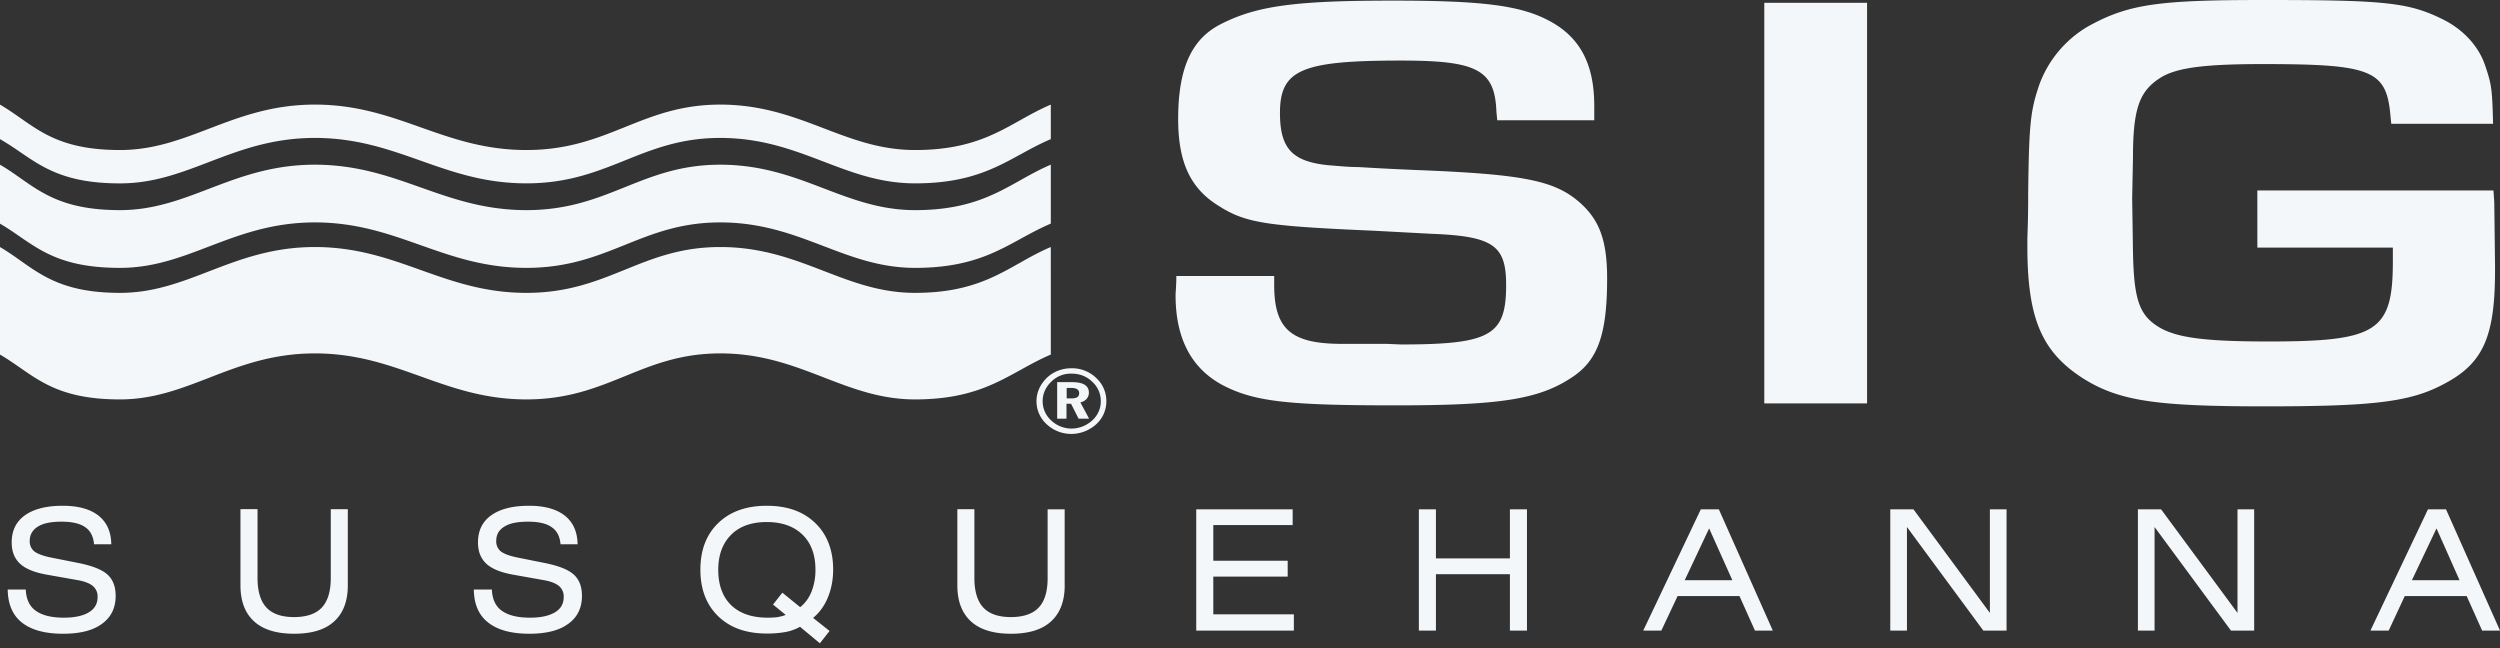 <svg width="81" height="21" fill="none" xmlns="http://www.w3.org/2000/svg"><rect width="100%" height="100%" fill="#333333" stroke="none"/><path fill-rule="evenodd" clip-rule="evenodd" d="m80.788 6.171.026.373.025 2.045v.173c0 2.167-.392 3.022-1.665 3.684-1.093.585-2.314.72-5.792.72-3.535 0-4.731-.174-5.901-.913-1.325-.855-1.794-1.929-1.794-4.269v-.27c.026-.662.026-1.15.026-1.42.026-2.321.077-2.707.36-3.549a3.627 3.627 0 0 1 1.581-1.89C68.953.135 69.917 0 73.35 0c3.922 0 4.68.077 5.792.624.675.334 1.17.88 1.376 1.497.206.605.231.759.257 1.89h-3.298l-.026-.257c-.128-1.478-.597-1.678-4.133-1.678-1.897 0-2.81.116-3.33.45-.675.431-.88.997-.88 2.591l-.026 1.305.025 1.678c.026 1.536.18 2.083.804 2.475.572.366 1.504.489 3.587.489 3.51 0 4.03-.315 4.03-2.591v-.45h-4.39V6.17h7.65zM48.484 3.62l.026.27v.007h3.144v-.47c0-1.363-.47-2.237-1.48-2.764-.931-.489-2.153-.643-5.04-.643-3.22 0-4.441.174-5.611.778-.932.489-1.35 1.44-1.35 3.06 0 1.382.386 2.237 1.298 2.803.881.566 1.53.662 5.066.816l1.82.097c2.024.077 2.442.373 2.442 1.658 0 1.633-.495 1.929-3.407 1.929l-.47-.02h-1.536c-1.581-.019-2.102-.507-2.102-1.909v-.289h-3.17c0 .177-.009.328-.016.445-.005.073-.009.134-.009.179 0 1.446.547 2.417 1.588 2.944 1.01.508 2.128.623 5.535.623 3.452 0 4.7-.199 5.792-.957.778-.547 1.067-1.383 1.067-3.157 0-1.247-.257-1.91-.906-2.475-.81-.7-1.826-.9-5.252-1.035a98.77 98.77 0 0 1-1.735-.087l-.162-.01c-.258 0-.494-.02-.711-.038a15.235 15.235 0 0 0-.246-.02c-1.196-.115-1.588-.546-1.588-1.696 0-1.402.7-1.697 3.921-1.697 2.469 0 3.04.295 3.092 1.658zm8.679 9.45h3.33V.09h-3.33v12.98zM.663 8.444c-.212-.15-.425-.3-.663-.44v3.484c.234.137.444.282.652.427.752.521 1.48 1.026 3.237 1.026 1.074 0 1.957-.342 2.877-.698 1.002-.388 2.049-.793 3.436-.793 1.347 0 2.387.373 3.427.745 1.04.373 2.08.746 3.426.746 1.342 0 2.274-.38 3.198-.755.908-.37 1.808-.736 3.083-.736 1.342 0 2.366.396 3.359.78.933.36 1.838.711 2.954.711 1.686 0 2.554-.48 3.417-.956.314-.174.628-.347.98-.497V8.004c-.365.153-.687.335-1.012.518-.85.479-1.716.967-3.385.967-1.12 0-2.026-.35-2.959-.71-.991-.381-2.013-.775-3.354-.775-1.275 0-2.175.365-3.083.733-.924.374-1.856.752-3.198.752-1.348 0-2.39-.372-3.43-.743s-2.08-.742-3.423-.742c-1.387 0-2.434.404-3.436.79-.92.355-1.803.695-2.877.695-1.746 0-2.48-.518-3.226-1.045zM0 5.336v1.91c.225.131.428.271.63.41.757.52 1.486 1.023 3.26 1.023 1.073 0 1.956-.338 2.876-.69 1.002-.382 2.049-.783 3.436-.783 1.343 0 2.382.368 3.422.736 1.041.368 2.083.737 3.431.737 1.342 0 2.274-.375 3.198-.746.908-.365 1.808-.727 3.083-.727 1.34 0 2.363.391 3.354.77.933.356 1.84.703 2.959.703 1.699 0 2.565-.474 3.43-.948.31-.17.62-.338.967-.486v-1.91c-.357.152-.675.33-.993.508-.858.48-1.726.965-3.404.965-1.116 0-2.021-.346-2.954-.702-.993-.38-2.017-.77-3.36-.77-1.274 0-2.174.362-3.082.726-.924.372-1.856.746-3.198.746-1.347 0-2.387-.368-3.426-.736-1.04-.368-2.08-.736-3.427-.736-1.387 0-2.434.4-3.436.783-.92.352-1.803.689-2.877.689-1.747 0-2.477-.511-3.225-1.035C.452 5.625.24 5.475 0 5.336zm0-.83V3.389c.239.14.452.289.664.437.748.524 1.478 1.035 3.225 1.035 1.074 0 1.957-.337 2.877-.689 1.002-.383 2.049-.783 3.436-.783 1.347 0 2.387.368 3.427.736s2.08.736 3.426.736c1.342 0 2.274-.374 3.198-.745.908-.365 1.808-.727 3.083-.727 1.342 0 2.366.391 3.359.77.933.357 1.838.702 2.954.702 1.678 0 2.546-.485 3.404-.965.319-.178.636-.355.993-.507v1.119c-.348.147-.657.316-.967.486-.865.473-1.731.947-3.43.947-1.12 0-2.026-.346-2.959-.703-.991-.378-2.013-.769-3.354-.769-1.275 0-2.175.362-3.083.727-.924.37-1.856.745-3.198.745-1.348 0-2.39-.368-3.43-.737-1.04-.367-2.08-.735-3.423-.735-1.387 0-2.434.4-3.436.783-.92.352-1.803.69-2.877.69-1.75 0-2.482-.501-3.23-1.011A9.412 9.412 0 0 0 0 4.507zm34.72 7.6c.264 0 .496.09.676.27a.84.84 0 0 1 .27.636c0 .231-.103.45-.277.61a1.007 1.007 0 0 1-.668.264.96.96 0 0 1-.669-.27.832.832 0 0 1-.27-.624c0-.238.103-.463.29-.636a.892.892 0 0 1 .649-.25zm-.006-.174c-.405 0-.758.192-.964.514a1.004 1.004 0 0 0 .154 1.292c.219.206.502.321.804.321.296 0 .579-.109.804-.308.212-.193.334-.457.334-.752 0-.283-.11-.547-.322-.746a1.12 1.12 0 0 0-.81-.321zm-.462.45v1.183h.302v-.483h.148l.244.482h.34l-.282-.527c.173-.038.276-.16.276-.315 0-.225-.18-.34-.54-.34h-.488zm.308.186h.129c.186 0 .276.052.276.174 0 .115-.083.167-.257.167h-.148v-.34zM.836 19.1H.25c.006.475.16.835.463 1.073.302.238.745.36 1.33.36.547 0 .965-.103 1.26-.321.296-.212.444-.514.444-.907 0-.302-.09-.533-.27-.694-.18-.16-.495-.283-.951-.373l-.868-.173c-.264-.052-.444-.123-.547-.2a.415.415 0 0 1-.148-.34c0-.2.09-.354.264-.463.174-.11.43-.16.765-.16.34 0 .598.057.771.18.168.115.264.301.283.552h.56c-.007-.405-.142-.707-.412-.926-.27-.212-.656-.321-1.157-.321-.534 0-.939.103-1.228.308-.29.206-.43.502-.43.881 0 .29.09.52.27.688.18.167.469.283.86.354l.978.173c.244.039.418.11.52.193a.44.44 0 0 1 .155.36c0 .212-.09.38-.283.495-.193.116-.463.174-.81.174-.405 0-.707-.078-.913-.226-.205-.147-.308-.379-.321-.687zm10.433-2.604v2.469c0 .514-.148.9-.443 1.17-.296.27-.727.398-1.299.398s-1.003-.135-1.292-.398c-.296-.27-.444-.656-.444-1.17v-2.469h.553v2.23c0 .432.097.753.29.959.192.205.488.308.893.308s.707-.103.9-.308c.193-.206.29-.527.29-.958v-2.23h.552zm4.668 2.604h-.585c.006.476.16.835.469 1.073.302.238.746.36 1.33.36.54 0 .965-.103 1.26-.321.296-.212.444-.514.444-.907 0-.302-.09-.533-.27-.694-.18-.16-.495-.283-.951-.373l-.862-.173c-.263-.052-.443-.122-.546-.2a.415.415 0 0 1-.148-.34c0-.2.084-.354.264-.463.173-.11.43-.16.765-.16.34 0 .597.057.77.18.168.115.265.301.284.552h.553c-.007-.405-.142-.707-.412-.926-.27-.212-.655-.321-1.157-.321-.534 0-.939.103-1.228.308-.29.206-.43.502-.43.881 0 .29.09.52.27.688.18.167.469.283.86.354l.972.173c.244.039.418.11.52.193a.44.44 0 0 1 .155.36c0 .212-.09.38-.283.495-.193.116-.463.174-.81.174-.405 0-.707-.078-.913-.225-.206-.148-.309-.38-.321-.688zm9.983 1.208c-.141.078-.29.135-.463.168a3.311 3.311 0 0 1-.617.05c-.662 0-1.183-.186-1.569-.558-.385-.373-.578-.875-.578-1.511 0-.637.193-1.138.578-1.51.386-.374.913-.56 1.575-.56.663 0 1.183.186 1.569.56.386.372.579.88.579 1.51 0 .321-.058.623-.168.893-.109.27-.27.495-.482.67l.534.423-.315.399-.643-.534zm-.463-.385-.411-.335.302-.385.578.469c.161-.129.283-.296.367-.502a1.9 1.9 0 0 0 .128-.707c0-.488-.141-.867-.417-1.137-.277-.27-.663-.412-1.158-.412-.495 0-.88.135-1.157.412-.276.276-.418.655-.418 1.137 0 .489.142.875.418 1.145.283.27.675.405 1.19.405.122 0 .231-.007.327-.02.09-.019.174-.038.251-.07zm9.038-.958v-2.462h-.552v2.23c0 .431-.097.752-.29.952-.192.205-.495.308-.9.308s-.7-.103-.893-.308c-.193-.206-.29-.527-.29-.958v-2.23h-.552v2.468c0 .514.148.9.443 1.17.29.263.72.398 1.292.398.572 0 1.003-.128 1.299-.398.296-.27.444-.656.444-1.17zm4.263 1.466v-3.928h3.124v.508h-2.571v1.157h2.41v.514h-2.41v1.222h2.61v.527h-3.163zm7.213-3.928v3.928h.553v-1.826h2.397v1.826h.553v-3.928h-.553v1.588h-2.397v-1.588h-.553zm7.27 3.928 1.865-3.928h.585l1.748 3.928h-.578l-.502-1.119h-2.005l-.527 1.119h-.585zm1.344-1.633h1.543l-.752-1.678-.791 1.678zm6.66-2.295v3.928h.54v-3.356l2.475 3.356h.752v-3.928h-.54v3.355l-2.475-3.355h-.752zm8.023 3.928v-3.928h.752l2.475 3.355v-3.355h.54v3.928h-.752l-2.475-3.356v3.356h-.54zm9.398-3.928-1.864 3.928h.591l.521-1.119h2.006l.501 1.119H81l-1.749-3.928h-.585zm1.023 2.295h-1.543l.797-1.678.746 1.678z" fill="#F4F7F9"/></svg>